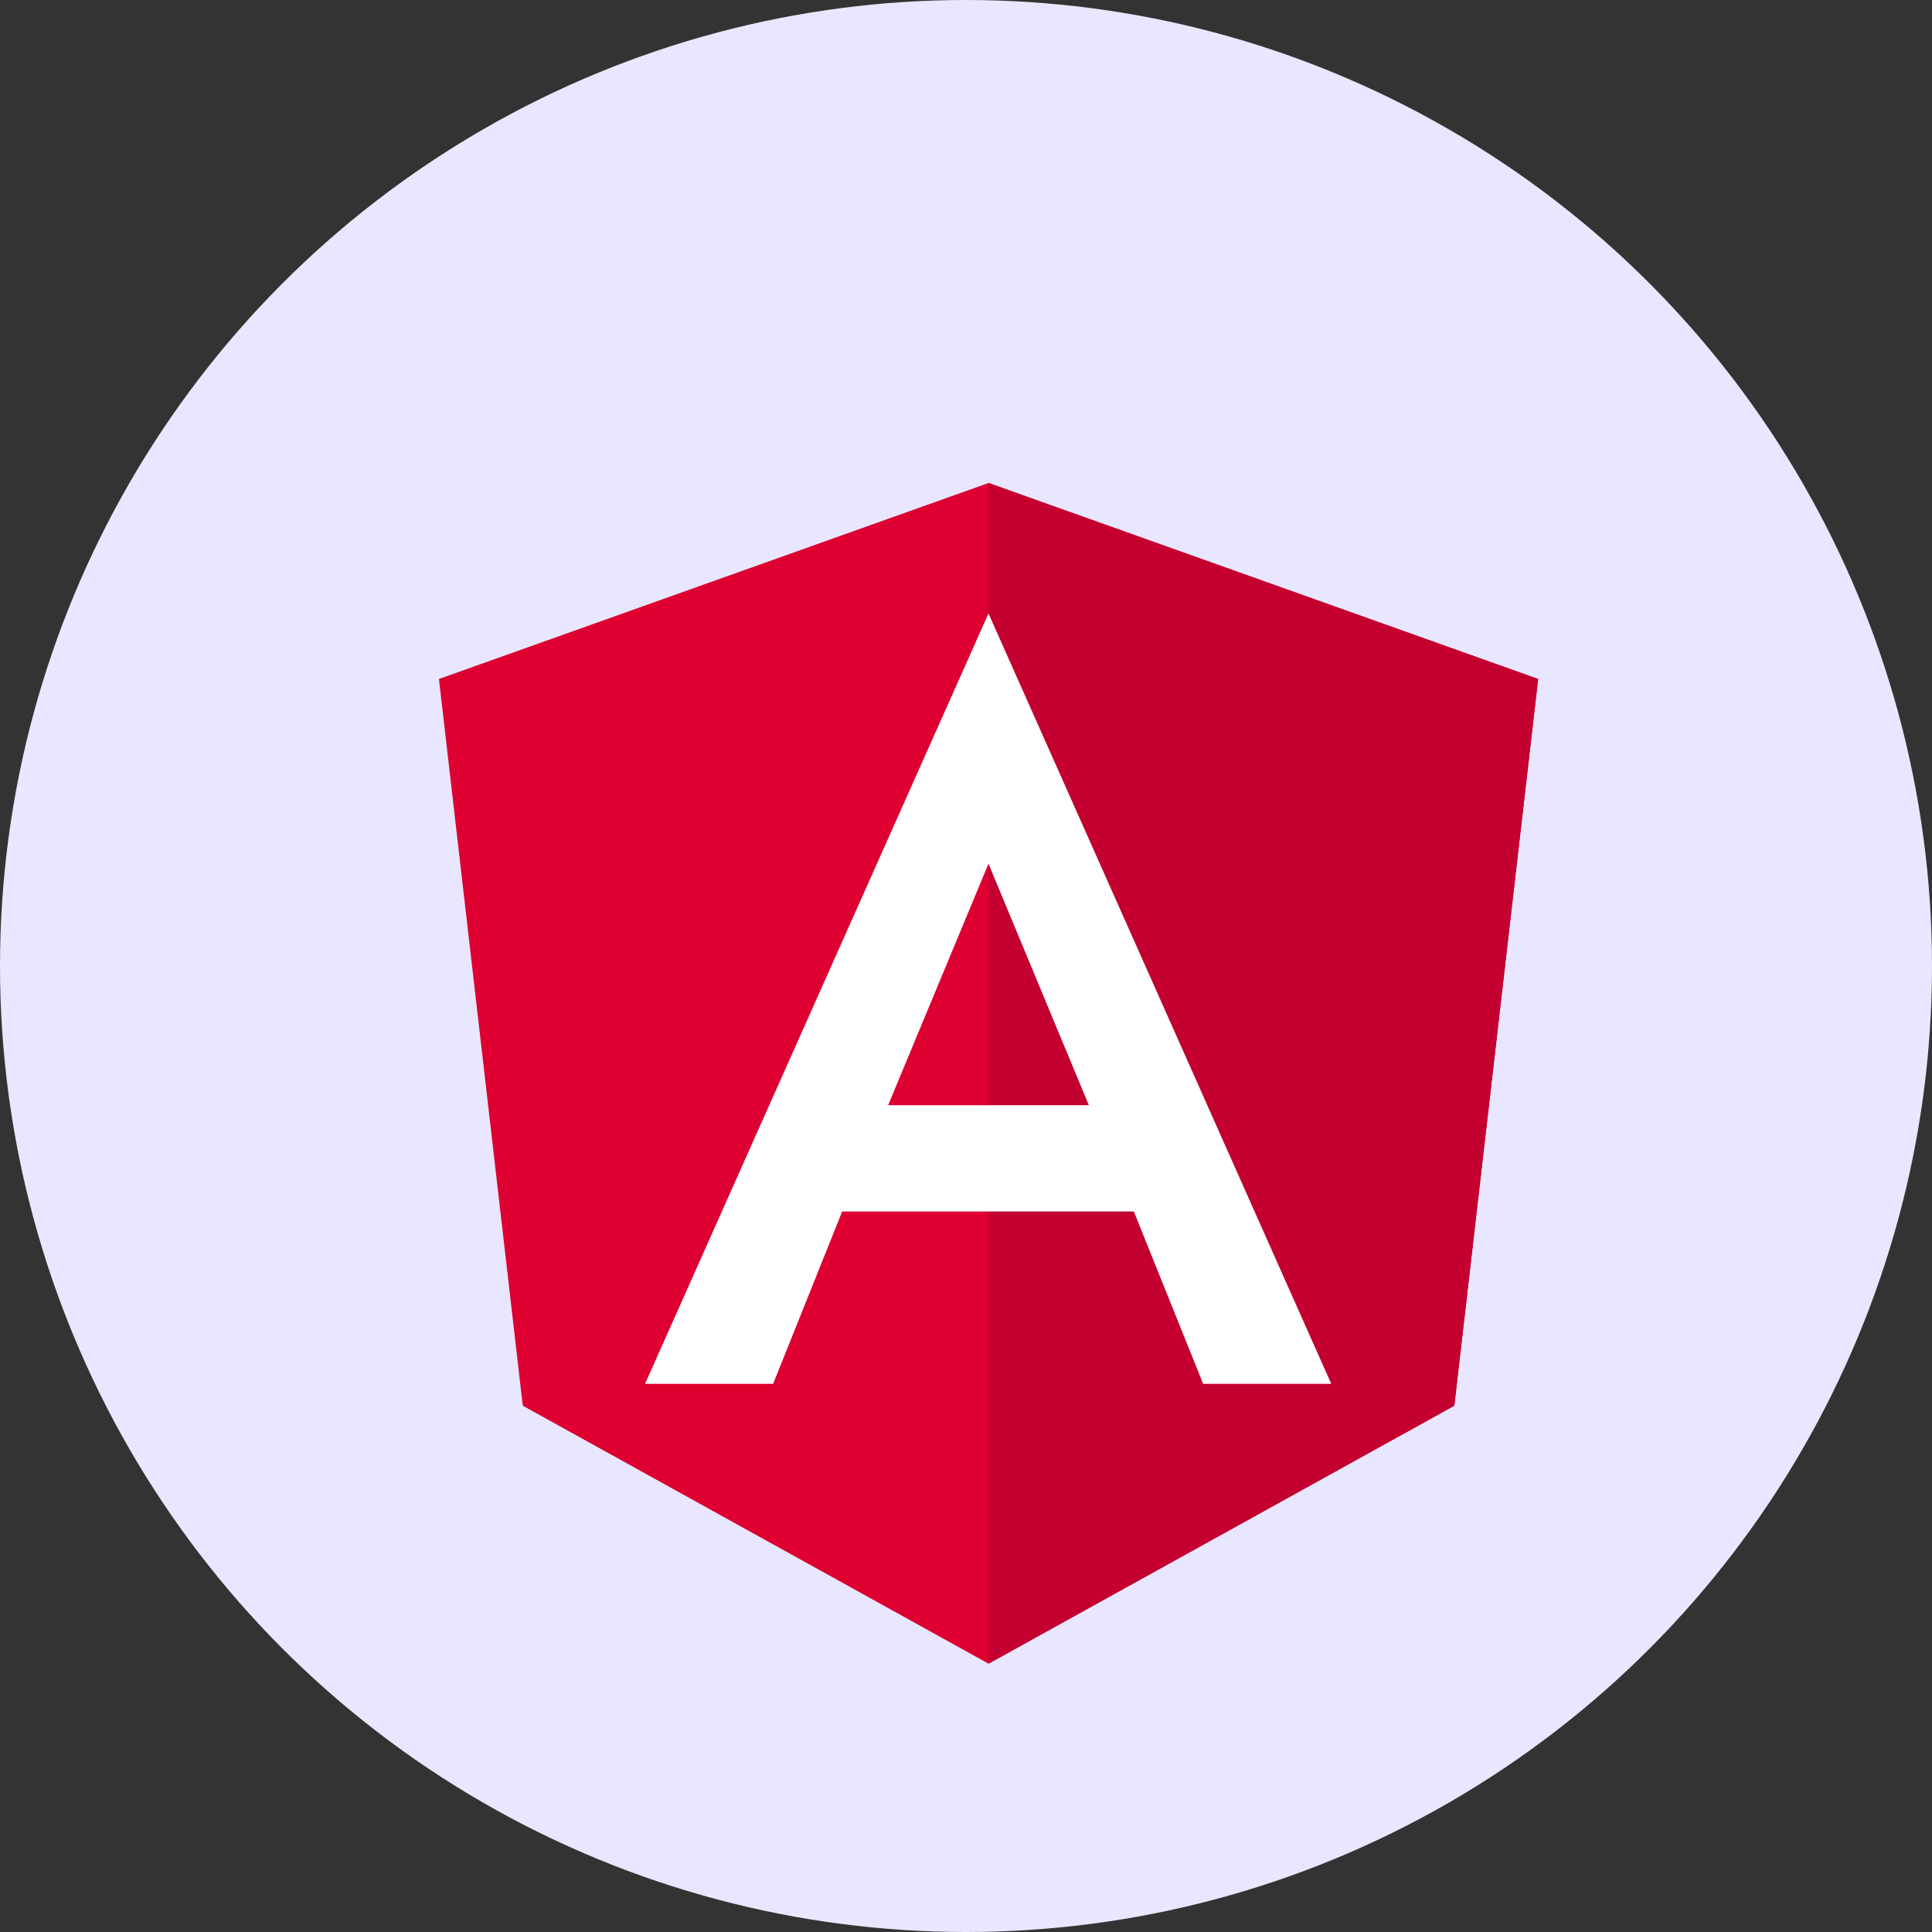 <svg xmlns="http://www.w3.org/2000/svg" width="36" height="36" viewBox="0 0 36 36"><rect x="0" y="0" width="36" height="36" fill="#333333" stroke="none"/><defs><style>.a{fill:#e8e7ff;}.b{fill:#dd0031;}.c{fill:#c3002f;}.d{fill:#fff;}</style></defs><g transform="translate(-305 -589)"><circle class="a" cx="18" cy="18" r="18" transform="translate(305 589)"/><path class="b" d="M42.141,30h0L31.9,33.652l1.562,13.541L42.141,52h0l8.679-4.807,1.562-13.541Z" transform="translate(281.279 568)"/><path class="c" d="M125,30V43.574h0V52h0l8.679-4.807,1.562-13.541Z" transform="translate(198.42 568)"/><path class="d" d="M73.2,52.1,66.8,66.455h2.387l1.287-3.212h5.434L77.2,66.455h2.387L73.2,52.1Zm1.87,9.163h-3.74l1.87-4.5Z" transform="translate(250.219 548.331)"/></g></svg>